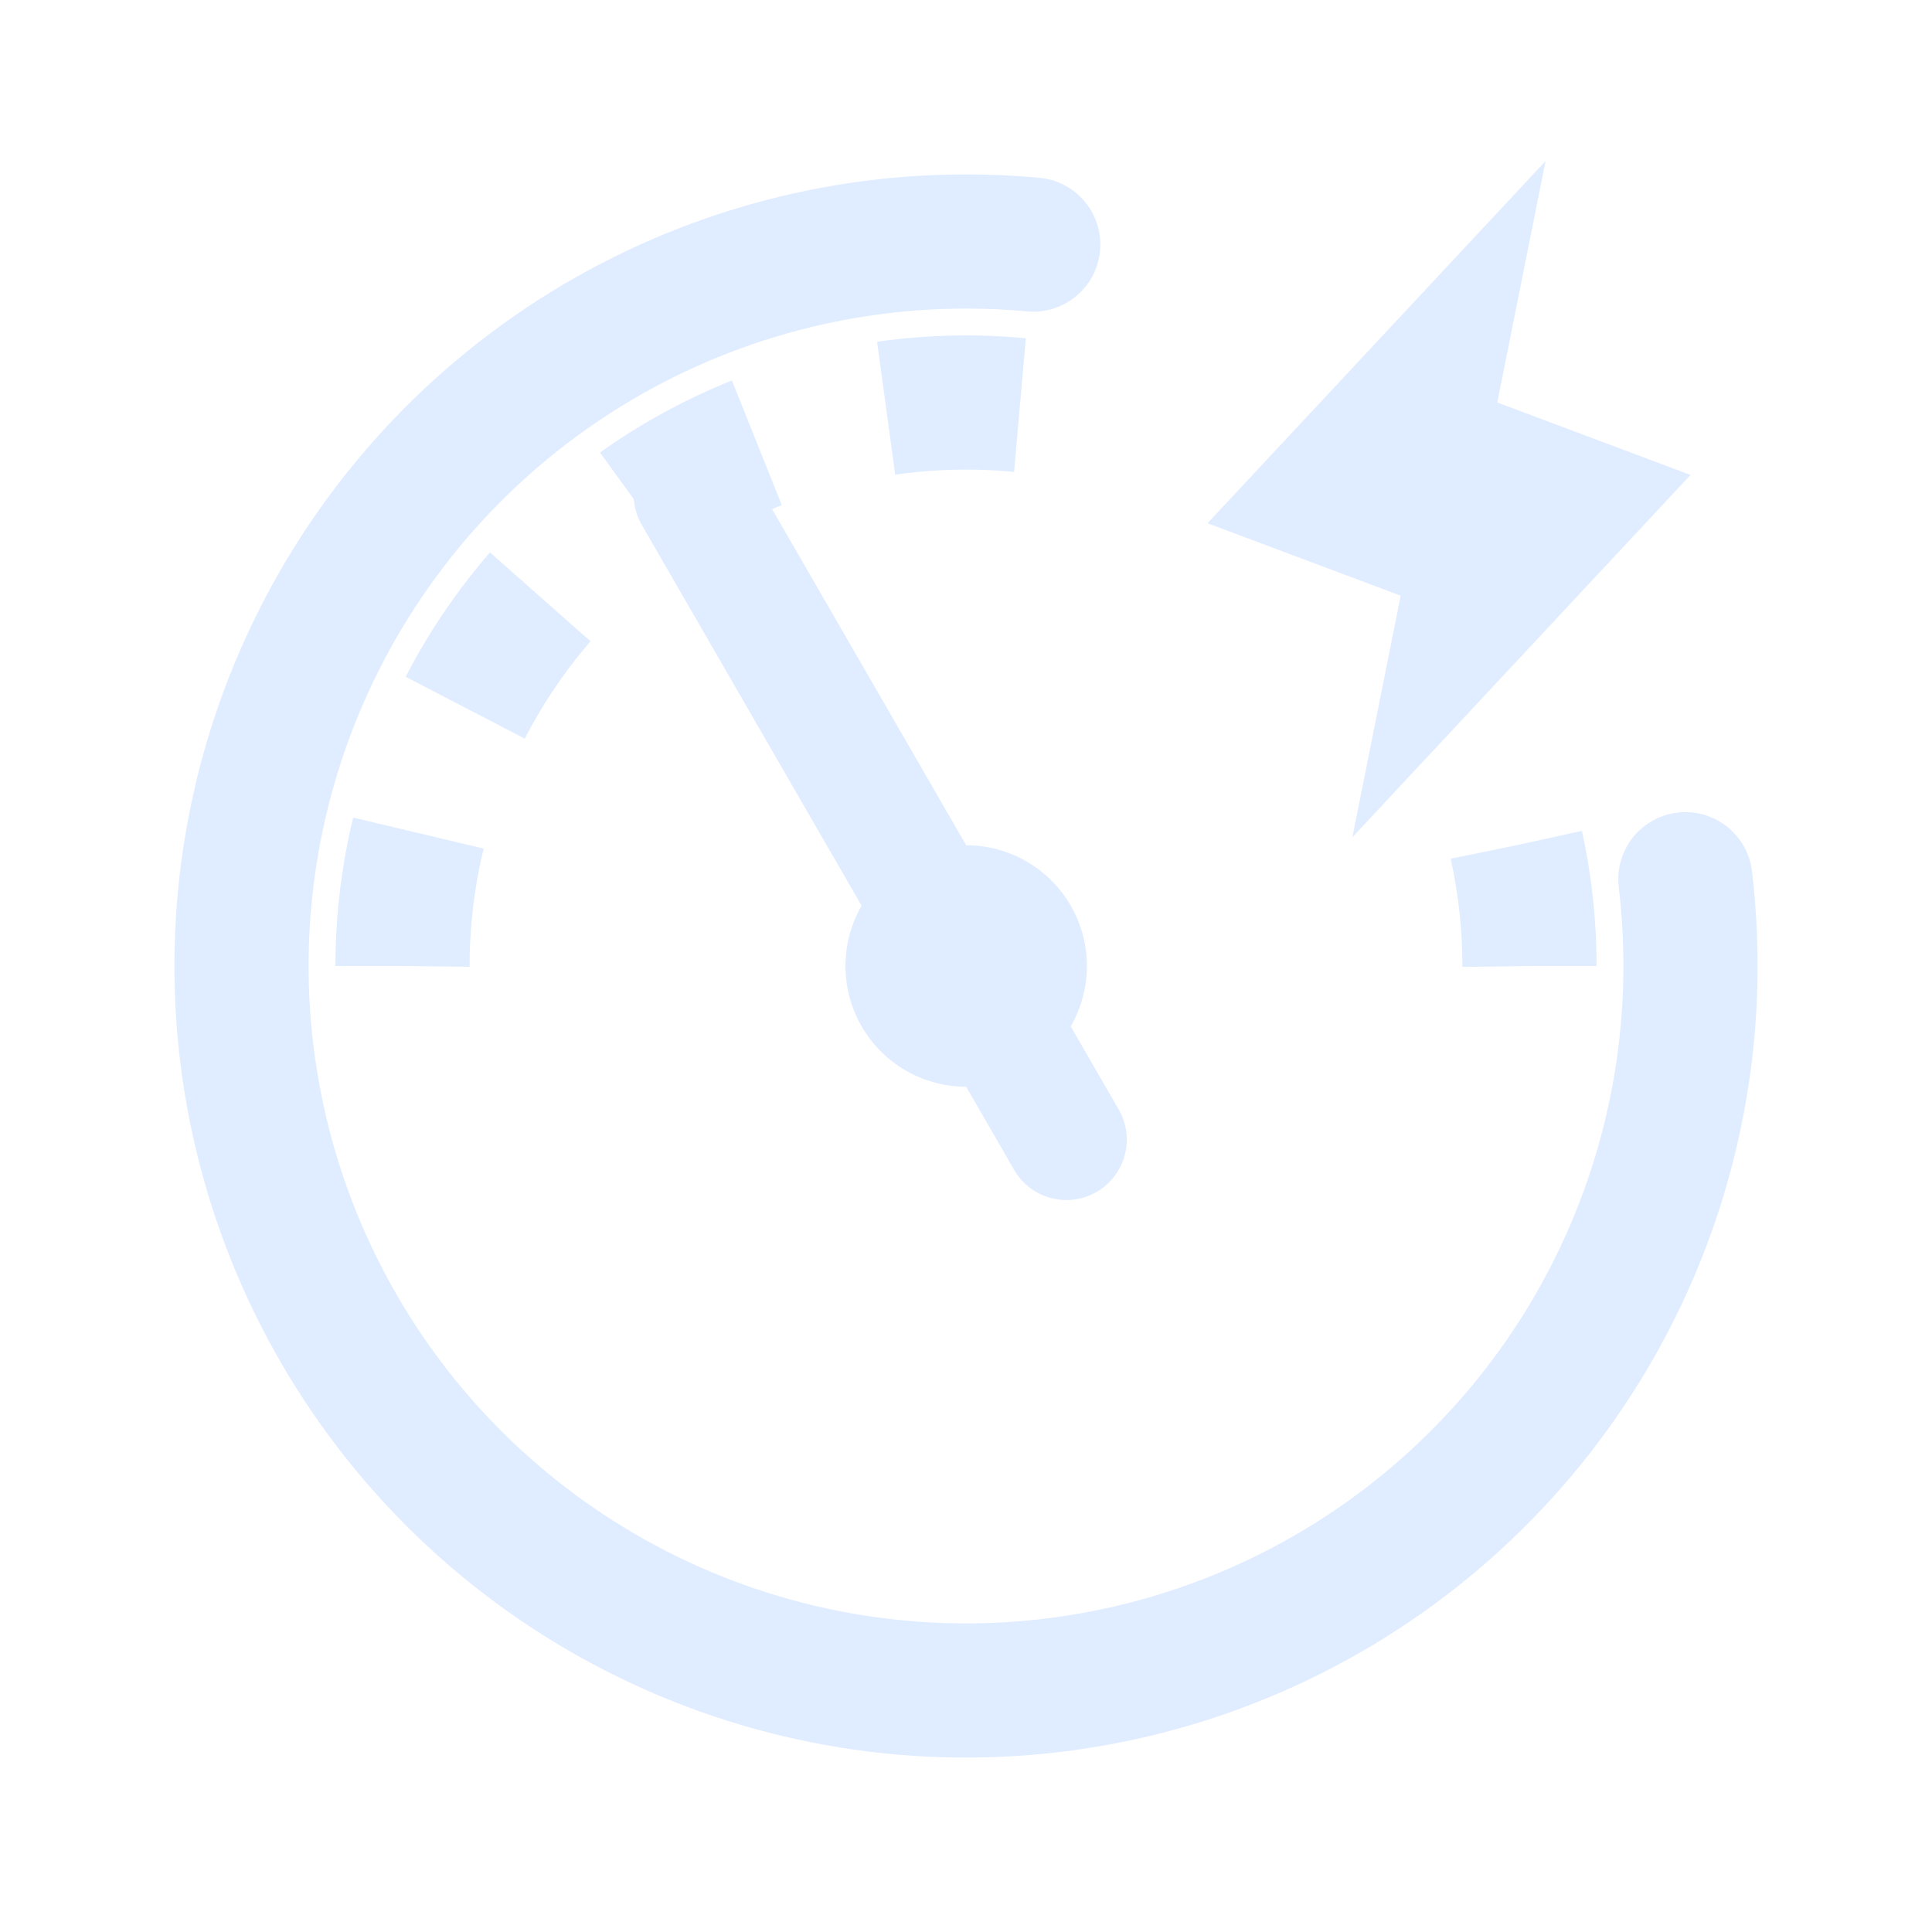 <svg width="288" height="288" viewBox="0 0 288 288" fill="none" xmlns="http://www.w3.org/2000/svg">
<g opacity="0.15">
<path d="M251.233 131.063C251.745 135.356 252.001 139.676 252 144C252 165.36 245.666 186.241 233.799 204.002C221.932 221.762 205.064 235.605 185.33 243.779C165.595 251.953 143.88 254.092 122.93 249.925C101.98 245.758 82.737 235.472 67.632 220.368C52.528 205.263 42.242 186.02 38.075 165.07C33.908 144.12 36.047 122.405 44.221 102.67C52.395 82.936 66.238 66.069 83.999 54.201C101.759 42.334 122.64 36 144 36C147.379 36 150.72 36.153 154.022 36.459" stroke="#2E81FF" stroke-width="20" stroke-linecap="round" stroke-linejoin="round"/>
<path d="M107.981 65.962C106.585 65.152 104.997 64.732 103.383 64.746C101.8 64.76 100.248 65.192 98.885 65.998C97.522 66.803 96.395 67.954 95.619 69.334C94.843 70.714 94.445 72.275 94.464 73.858C94.484 75.441 94.921 76.991 95.731 78.352L128.438 135.012C126.861 137.748 126.032 140.85 126.033 144.008C126.034 147.166 126.866 150.267 128.446 153.002C130.025 155.736 132.295 158.007 135.03 159.587C137.764 161.166 140.866 161.998 144.024 162L151.078 174.223C151.655 175.273 152.436 176.197 153.375 176.941C154.314 177.685 155.392 178.234 156.546 178.556C157.699 178.878 158.906 178.967 160.094 178.817C161.283 178.666 162.429 178.28 163.467 177.681C164.504 177.082 165.412 176.282 166.136 175.328C166.86 174.374 167.386 173.284 167.684 172.124C167.982 170.964 168.045 169.756 167.87 168.571C167.695 167.386 167.285 166.247 166.664 165.223L159.61 153C161.189 150.264 162.021 147.16 162.021 144.001C162.021 140.841 161.19 137.737 159.61 135.001C158.031 132.265 155.759 129.993 153.023 128.413C150.287 126.833 147.183 126.001 144.024 126L111.317 69.352C110.529 67.943 109.376 66.773 107.981 65.962Z" fill="#2E81FF"/>
<path d="M201.6 124.8L208.8 88.8L180 78L230.4 24L223.2 60L252 70.8L201.6 124.8Z" fill="#2E81FF"/>
<path d="M228 144C228 137.933 227.343 131.898 226.049 126M60 144C60 132.969 62.173 122.046 66.394 111.855C70.615 101.663 76.803 92.403 84.603 84.603C92.403 76.803 101.663 70.615 111.855 66.394C122.046 62.173 132.969 60 144 60C152.806 60 161.544 61.385 169.895 64.091" stroke="#2E81FF" stroke-width="20" stroke-dasharray="20 20"/>
</g>
</svg>
